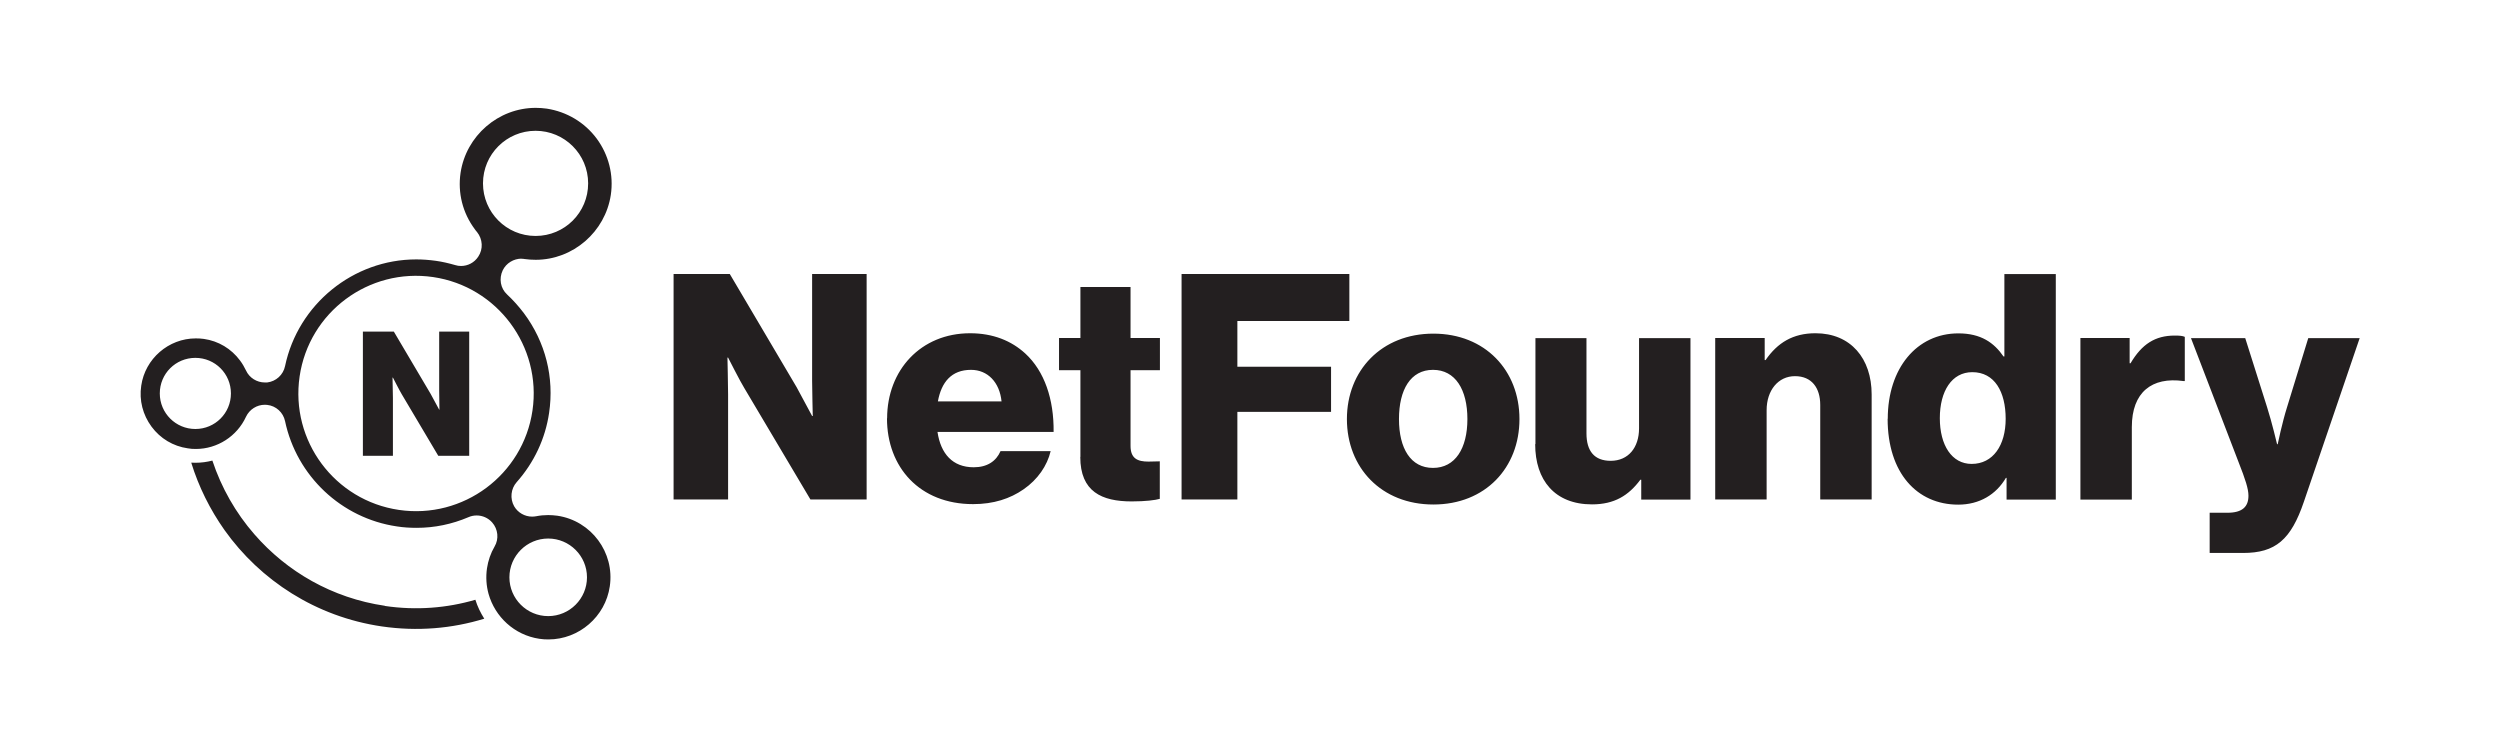 <?xml version="1.0" encoding="UTF-8"?><svg id="Layer_1" xmlns="http://www.w3.org/2000/svg" width="194" height="58" viewBox="0 0 194 58"><defs><style>.cls-1{fill:none;}.cls-1,.cls-2{stroke-width:0px;}.cls-2{fill:#231f20;}</style></defs><path class="cls-2" d="M52.27,21.26h4.36l5.19,8.79c.27.49,1.2,2.23,1.2,2.23h.05s-.05-2.1-.05-2.72v-8.3h4.23v17.5h-4.36l-5.14-8.66c-.29-.46-1.25-2.35-1.25-2.35h-.05s.05,2.25.05,2.86v8.15h-4.23v-17.5ZM68.84,32.47c0-3.75,2.62-6.61,6.44-6.61,1.79,0,3.21.59,4.28,1.57,1.49,1.37,2.23,3.55,2.2,6.09h-9.01c.25,1.69,1.17,2.74,2.81,2.74,1.05,0,1.74-.47,2.08-1.25h3.89c-.27,1.13-1,2.2-2.1,2.96-1.05.73-2.33,1.15-3.92,1.15-4.14,0-6.68-2.86-6.68-6.66ZM77.72,31.15c-.15-1.49-1.08-2.45-2.37-2.45-1.52,0-2.3.96-2.57,2.45h4.94ZM83.84,35.46v-6.73h-1.66v-2.5h1.66v-3.96h3.89v3.96h2.28v2.5h-2.28v5.87c0,.98.54,1.22,1.39,1.22.34,0,.73-.02.88-.02v2.91c-.34.1-1.1.2-2.18.2-2.33,0-3.99-.76-3.99-3.45ZM91.69,21.26h13.02v3.65h-8.69v3.55h7.27v3.5h-7.27v6.8h-4.33v-17.5ZM104.52,32.52c0-3.77,2.69-6.63,6.71-6.63s6.68,2.86,6.68,6.63-2.64,6.63-6.68,6.63-6.71-2.86-6.71-6.63ZM113.87,32.52c0-2.28-.93-3.82-2.67-3.82s-2.64,1.54-2.64,3.82.91,3.79,2.64,3.79,2.67-1.52,2.67-3.79ZM119.15,34.46v-8.22h3.96v7.39c0,1.37.61,2.13,1.88,2.13,1.37,0,2.2-1.03,2.2-2.52v-7h3.99v12.53h-3.82v-1.54h-.07c-.91,1.22-2.01,1.91-3.75,1.91-2.89,0-4.41-1.88-4.41-4.67ZM133.1,26.23h3.84v1.71h.07c.93-1.35,2.13-2.08,3.87-2.08,2.74,0,4.36,1.96,4.36,4.75v8.15h-3.99v-7.34c0-1.32-.66-2.23-1.96-2.23s-2.2,1.1-2.2,2.64v6.93h-3.99v-12.53ZM146.49,32.5c0-3.92,2.25-6.63,5.48-6.63,1.76,0,2.77.73,3.5,1.79h.07v-6.39h3.99v17.5h-3.82v-1.69h-.05c-.76,1.3-2.06,2.08-3.7,2.08-3.21,0-5.48-2.47-5.48-6.66ZM155.64,32.5c0-2.1-.86-3.62-2.59-3.62-1.59,0-2.52,1.47-2.52,3.57s.93,3.55,2.47,3.55c1.66,0,2.64-1.44,2.64-3.5ZM161.44,26.23h3.82v1.96h.07c.88-1.49,1.91-2.15,3.43-2.15.37,0,.61.02.78.1v3.43h-.1c-2.45-.34-4.01.86-4.01,3.57v5.63h-3.99v-12.53ZM171.47,39.79h1.37c1.17,0,1.64-.47,1.64-1.32,0-.54-.24-1.27-.76-2.59l-3.7-9.64h4.21l1.69,5.34c.39,1.22.78,2.89.78,2.89h.05s.34-1.66.73-2.89l1.64-5.34h3.99l-4.33,12.7c-1,2.94-2.2,3.97-4.72,3.97h-2.59v-3.11ZM29.87,47.01c-4.09-.6-7.61-2.65-10.13-5.55-1.45-1.66-2.56-3.61-3.26-5.72-.42.11-.86.17-1.31.17-.11,0-.22,0-.33-.01.58,1.88,1.46,3.64,2.58,5.23,2.78,3.91,7.1,6.73,12.21,7.48,2.75.4,5.45.17,7.95-.6-.29-.46-.53-.95-.69-1.47-2.22.65-4.6.84-7.03.48ZM40.46,20.08c.08,0,.16,0,.24.02.29.04.58.06.87.06,2.9,0,5.4-2.17,5.83-5.04.23-1.55-.17-3.11-1.1-4.37-.94-1.26-2.32-2.08-3.87-2.32-.28-.04-.58-.06-.86-.06-2.9,0-5.4,2.17-5.83,5.04-.23,1.55.16,3.11,1.1,4.37.05.08.12.16.18.23.44.55.49,1.32.09,1.91-.3.46-.81.72-1.33.72-.16,0-.31-.02-.46-.07-.49-.14-.99-.26-1.5-.33-.5-.07-1.02-.11-1.52-.11-4.89,0-9.17,3.48-10.18,8.28-.14.68-.7,1.19-1.39,1.27-.06,0-.12,0-.18,0-.62,0-1.2-.36-1.46-.93-.13-.27-.28-.53-.46-.77-.68-.92-1.68-1.52-2.81-1.68-.21-.03-.42-.04-.63-.04-2.11,0-3.93,1.58-4.23,3.67-.17,1.13.12,2.26.8,3.18.68.92,1.68,1.52,2.81,1.68.11.02.21.03.31.04.11,0,.21.01.32.01,1.66,0,3.19-.98,3.89-2.5.27-.57.84-.93,1.46-.93.06,0,.12,0,.18.01.69.07,1.25.59,1.39,1.26.9,4.26,4.38,7.54,8.68,8.17.5.08,1.02.11,1.53.11,1.39,0,2.74-.28,4.03-.83.2-.09.42-.13.63-.13.45,0,.89.19,1.2.54.46.52.54,1.28.19,1.87-.31.53-.5,1.1-.59,1.69-.1.69-.05,1.36.12,1.98.5,1.78,2,3.2,3.94,3.49.24.04.48.05.71.05,2.37,0,4.42-1.77,4.76-4.12.39-2.63-1.44-5.09-4.07-5.48-.24-.03-.47-.05-.71-.05-.31,0-.63.03-.93.09-.11.02-.21.03-.32.03-.56,0-1.1-.3-1.39-.8-.34-.6-.26-1.36.19-1.87,1.36-1.53,2.23-3.39,2.52-5.38.41-2.75-.28-5.49-1.95-7.73-.4-.53-.84-1.02-1.31-1.46-.52-.48-.64-1.23-.34-1.87.27-.56.85-.91,1.47-.91ZM15.16,33.29c-1.52,0-2.76-1.23-2.76-2.76s1.23-2.76,2.76-2.76,2.76,1.23,2.76,2.76-1.23,2.76-2.76,2.76ZM42.54,41.79c1.66,0,3.01,1.35,3.01,3.01s-1.35,3.01-3.01,3.01-3.01-1.35-3.01-3.01,1.35-3.01,3.01-3.01ZM41.32,31.86c-.73,4.99-5.38,8.44-10.36,7.71-4.99-.73-8.44-5.37-7.71-10.36.73-4.99,5.37-8.44,10.36-7.71,4.98.73,8.44,5.38,7.71,10.36ZM37.48,14.23c0-2.26,1.83-4.08,4.08-4.08s4.08,1.82,4.08,4.08-1.82,4.08-4.08,4.08-4.08-1.83-4.08-4.08ZM34.08,30.29c0,.34.02,1.5.02,1.5h-.02s-.51-.95-.66-1.22l-2.86-4.84h-2.4v9.64h2.33v-4.49c0-.33-.03-1.58-.03-1.58h.03s.53,1.04.69,1.3l2.83,4.77h2.4v-9.64h-2.33v4.57Z"/><rect class="cls-1" width="194" height="58"/></svg>